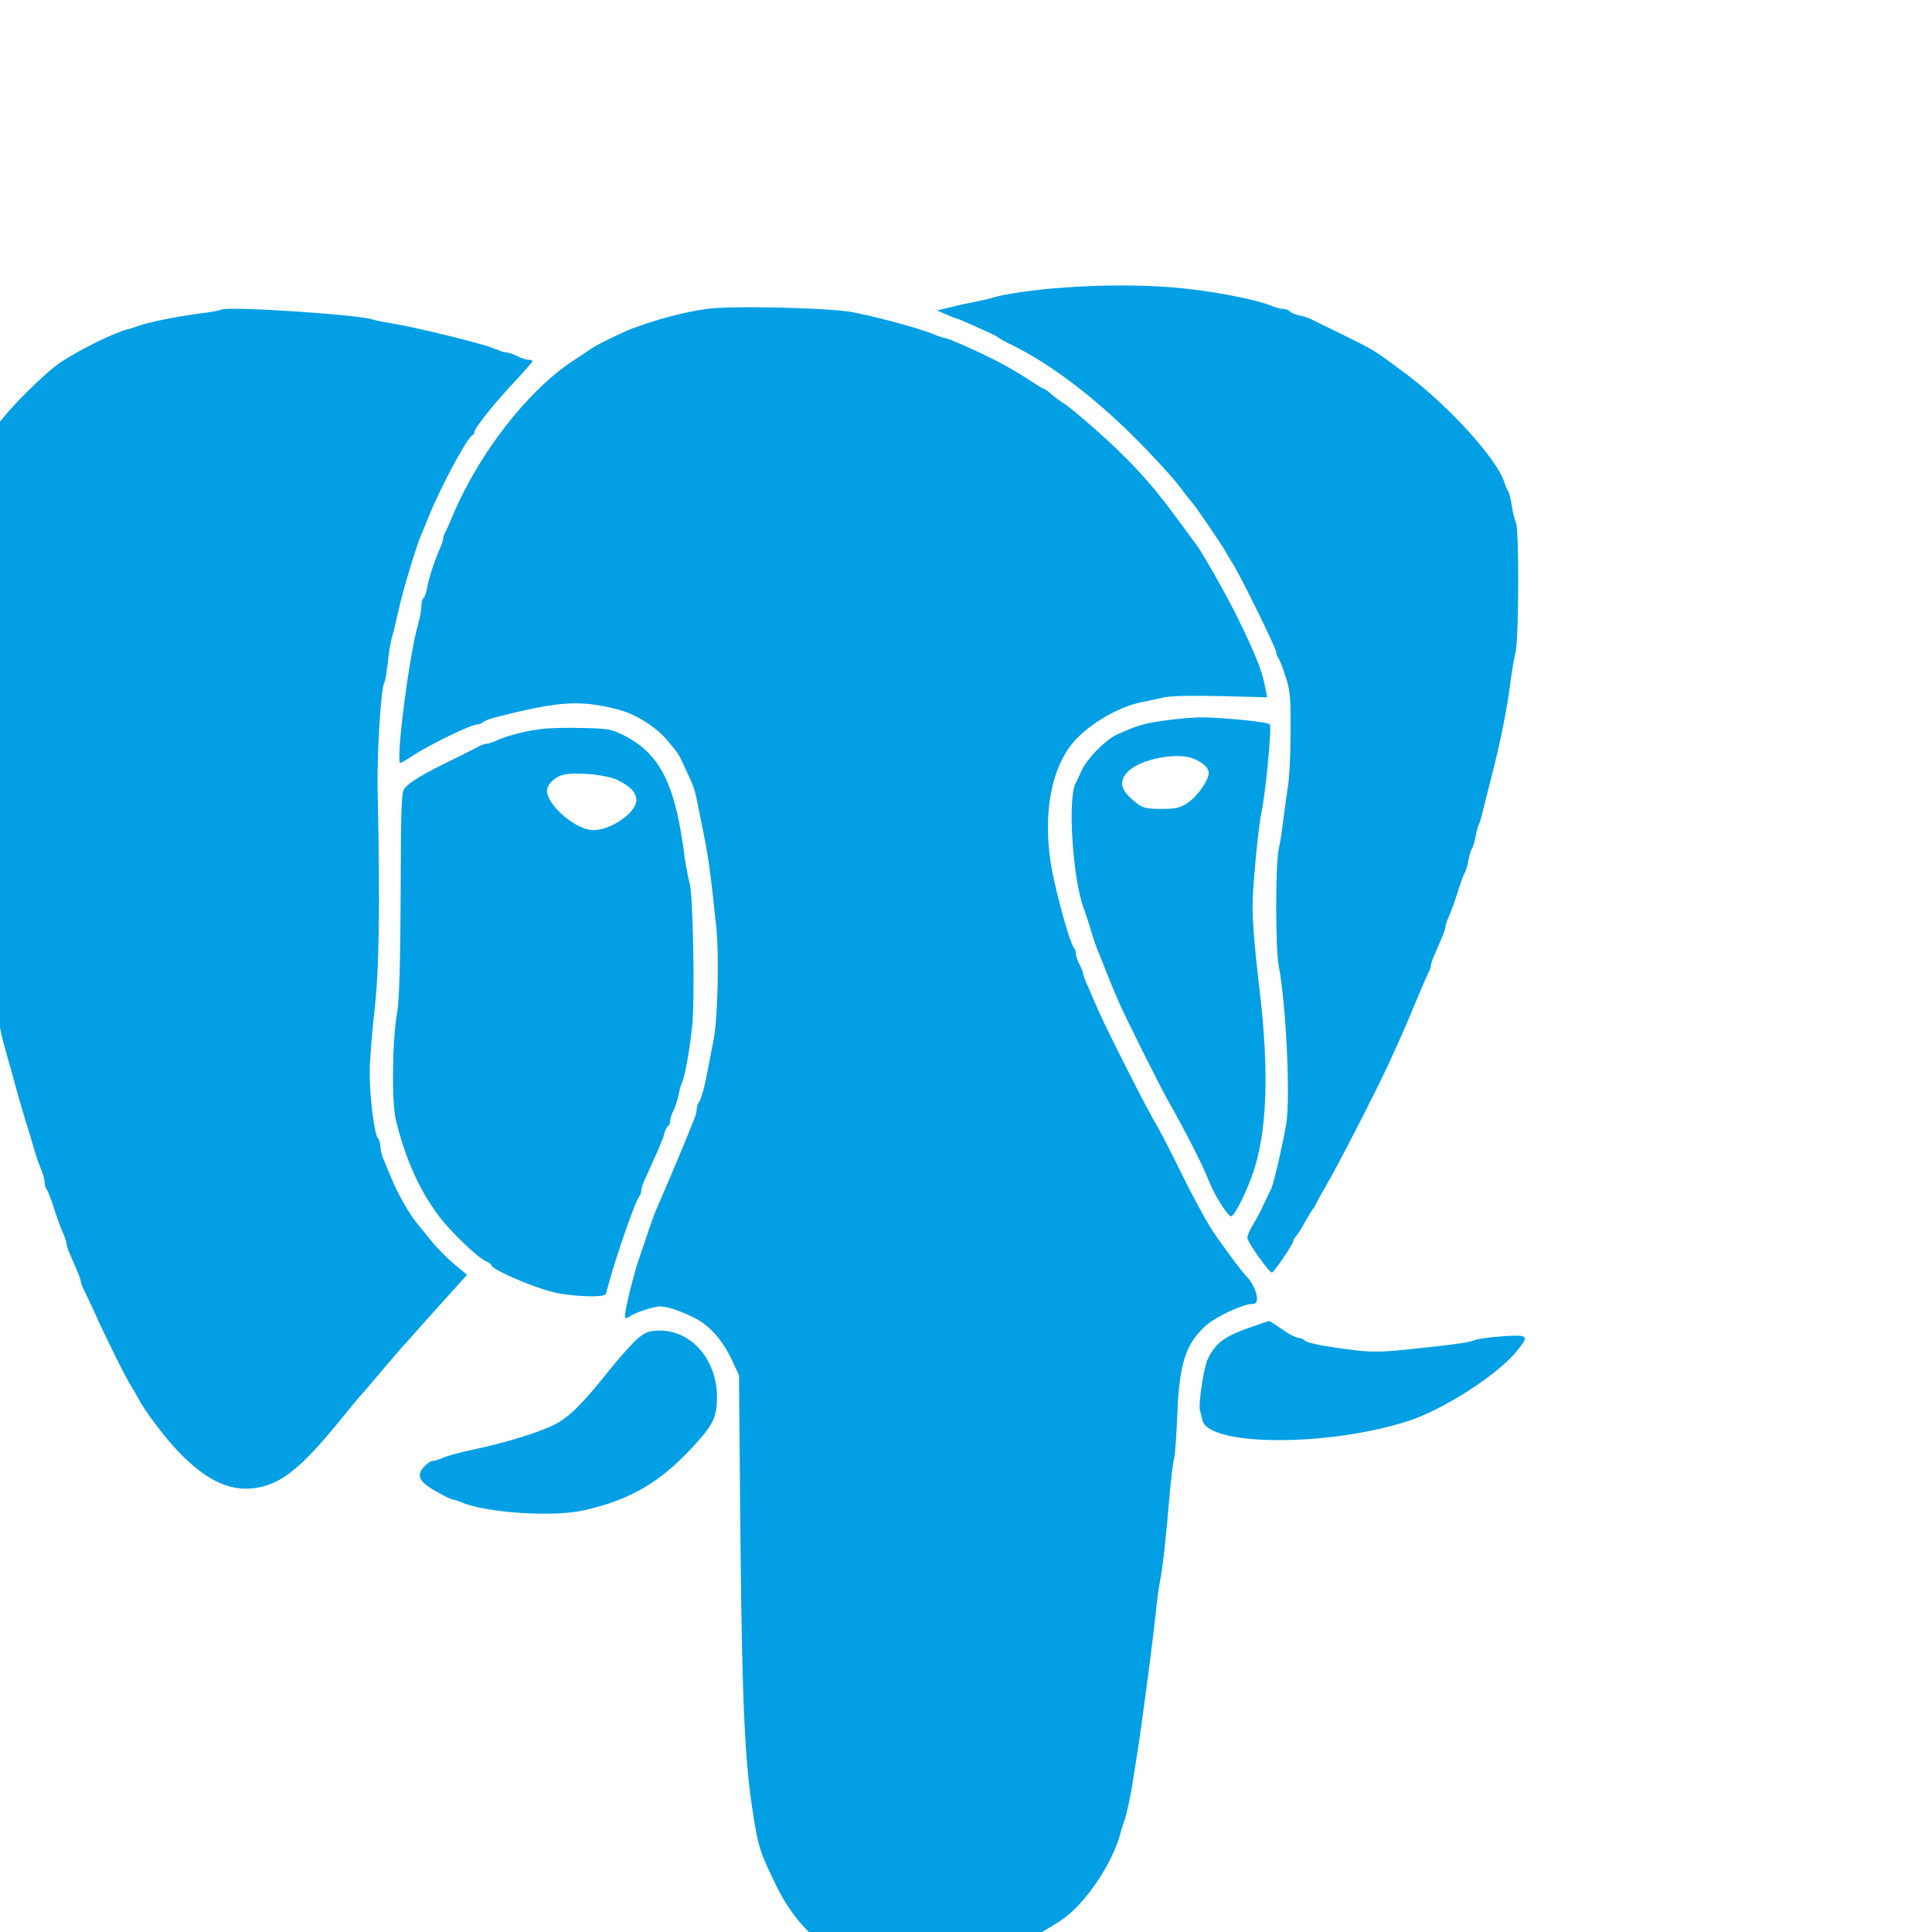<?xml version="1.0" encoding="UTF-8" standalone="no"?>
<!-- Created with Inkscape (http://www.inkscape.org/) -->

<svg
   xmlns:dc="http://purl.org/dc/elements/1.1/"
   xmlns:cc="http://creativecommons.org/ns#"
   xmlns:rdf="http://www.w3.org/1999/02/22-rdf-syntax-ns#"
   xmlns:svg="http://www.w3.org/2000/svg"
   xmlns="http://www.w3.org/2000/svg"
   version="1.1"
   width="16"
   height="16"
   viewBox="0 0 16 16"
   id="svg2"
   style="fill:#ffffff">
  <defs
     id="defs4" />
  <g
     id="layer1">
    <rect
       width="16"
       height="16"
       x="0"
       y="0"
       id="rect3010"
       style="fill-opacity:0" />
    <g
       id="g2999"
       style="fill:#029fe4">
      <rect
         width="16"
         height="16"
         x="0"
         y="0"
         id="rect3352"
         style="fill:#ffffff;fill-opacity:0" />
      <g
         transform="matrix(0.002,0,0,-0.002,-2.93,18.299)"
         id="g6">
        <path
   alert="false"          d="m 5875,7959 c -113,-7 -244,-26 -292,-40 -18,-6 -54,-14 -80,-19 -27,-5 -73,-15 -103,-23 l -55,-13 39,-17 c 21,-9 41,-17 43,-17 3,0 19,-6 36,-14 18,-8 55,-24 82,-37 28,-12 52,-24 55,-28 3,-3 28,-17 55,-30 157,-77 339,-214 510,-385 72,-72 153,-160 180,-196 27,-36 52,-67 55,-70 12,-11 133,-189 143,-210 4,-8 16,-28 27,-45 31,-49 180,-351 180,-367 0,-8 4,-18 8,-23 5,-6 19,-40 30,-76 19,-57 22,-87 21,-230 0,-90 -5,-189 -10,-219 -5,-30 -13,-92 -19,-137 -5,-45 -14,-103 -20,-129 -14,-63 -14,-413 0,-484 30,-155 49,-543 31,-655 -13,-79 -51,-242 -61,-265 -4,-8 -18,-37 -31,-65 -12,-27 -33,-67 -46,-87 -13,-21 -23,-45 -23,-54 0,-17 89,-143 102,-144 7,0 88,118 88,130 0,5 6,15 13,22 6,7 23,33 36,58 14,25 27,47 30,50 4,3 12,16 18,30 7,14 26,48 42,75 47,81 209,396 254,495 59,129 77,170 116,265 23,55 46,108 51,117 6,10 10,23 10,29 0,6 7,27 16,47 9,21 22,52 30,70 8,18 14,37 14,43 0,6 6,25 14,42 8,18 25,64 37,102 12,39 25,75 29,80 4,6 11,28 15,50 4,22 10,45 15,50 4,6 11,28 15,50 4,22 10,44 13,50 4,5 12,33 18,60 7,28 20,79 29,115 41,156 71,304 85,420 5,41 15,95 21,120 13,57 15,510 1,536 -5,11 -13,42 -17,69 -4,28 -11,55 -15,60 -4,6 -11,21 -15,35 -28,95 -229,317 -405,449 -141,105 -130,98 -270,167 -63,31 -122,59 -130,64 -9,4 -30,11 -48,14 -17,4 -34,12 -37,17 -4,5 -15,9 -25,9 -10,0 -31,5 -47,12 -72,30 -266,66 -418,78 -125,10 -294,10 -440,-1 z"
           id="path8" />
        <path
    alert="false"         d="m 4390,7870 c -95,-13 -206,-43 -310,-82 -42,-16 -151,-70 -165,-81 -5,-4 -38,-26 -72,-48 -189,-122 -394,-384 -503,-644 -11,-27 -25,-58 -30,-67 -6,-10 -10,-23 -10,-29 0,-6 -6,-25 -14,-42 -23,-53 -45,-120 -52,-160 -3,-20 -10,-40 -15,-43 -5,-3 -9,-18 -9,-33 0,-16 -6,-51 -14,-77 -37,-128 -94,-574 -73,-574 3,0 25,13 49,29 73,48 244,131 271,131 7,0 17,4 22,9 6,6 30,15 55,21 263,67 347,72 506,31 71,-18 156,-72 202,-127 47,-56 46,-54 71,-109 38,-81 41,-88 51,-135 5,-25 13,-65 18,-90 29,-139 37,-191 63,-440 12,-114 6,-371 -10,-460 -25,-129 -30,-158 -41,-205 -7,-27 -16,-54 -21,-60 -5,-5 -9,-18 -9,-28 0,-10 -6,-33 -14,-50 -7,-18 -21,-52 -31,-77 -23,-55 -53,-128 -65,-155 -5,-11 -18,-42 -30,-70 -12,-27 -25,-59 -30,-70 -5,-11 -18,-47 -29,-80 -11,-34 -24,-72 -29,-85 -29,-77 -77,-269 -68,-277 3,-3 11,-1 18,5 19,15 99,42 128,42 36,0 126,-35 172,-66 50,-35 92,-88 126,-161 l 27,-58 6,-680 c 7,-685 18,-922 53,-1140 21,-135 30,-160 96,-295 114,-231 291,-342 541,-339 101,1 299,37 372,67 16,7 34,12 41,12 24,0 187,88 243,131 95,74 197,230 228,349 3,14 10,34 14,45 9,21 30,118 37,170 3,17 11,71 19,120 8,50 19,128 25,175 6,47 18,135 26,195 8,61 19,151 24,200 5,50 13,113 19,140 11,53 25,186 41,375 6,63 13,122 17,130 3,8 9,89 13,180 8,214 35,296 118,370 42,38 154,90 192,90 15,0 20,7 20,25 0,22 -22,69 -40,85 -18,17 -114,146 -152,205 -24,39 -80,142 -123,230 -43,88 -90,178 -103,200 -31,48 -208,398 -241,475 -13,30 -32,74 -42,97 -11,23 -19,46 -19,51 0,5 -7,23 -15,38 -8,16 -15,36 -15,45 0,8 -4,19 -9,25 -15,17 -68,205 -90,321 -41,219 -6,422 92,533 64,72 180,141 275,161 26,5 70,15 97,21 31,6 121,8 238,5 l 189,-5 -7,36 c -12,68 -35,128 -112,287 -41,85 -149,277 -175,310 -4,6 -41,55 -81,110 -109,149 -200,247 -354,382 -45,39 -94,80 -110,90 -15,10 -33,22 -40,28 -7,5 -19,16 -27,23 -8,6 -17,12 -20,12 -3,0 -24,13 -48,29 -51,34 -118,73 -173,99 -80,40 -177,82 -187,82 -5,0 -24,6 -41,13 -59,25 -211,67 -337,93 -94,19 -509,29 -610,14 z"
           id="path10" />
        <path
    alert="false"         d="m 2380,7867 c -3,-3 -43,-10 -90,-16 -90,-11 -221,-38 -255,-52 -11,-4 -31,-11 -45,-14 -56,-15 -186,-79 -270,-133 -70,-46 -224,-200 -272,-272 -19,-30 -50,-84 -68,-120 -17,-36 -38,-78 -46,-93 -8,-16 -14,-33 -14,-39 0,-5 -6,-24 -13,-41 -33,-77 -70,-239 -89,-392 -26,-201 -14,-585 23,-755 5,-25 14,-74 19,-110 5,-36 16,-101 25,-145 33,-166 45,-222 59,-285 7,-36 19,-90 26,-120 6,-30 16,-70 21,-87 6,-18 14,-54 19,-80 15,-79 35,-157 42,-168 3,-6 9,-28 13,-50 4,-22 13,-60 20,-85 7,-25 21,-72 30,-105 18,-69 42,-152 60,-210 7,-22 21,-67 30,-100 10,-33 24,-74 32,-92 7,-17 13,-40 13,-50 0,-10 4,-23 8,-28 5,-6 19,-41 31,-80 12,-38 29,-84 37,-102 8,-17 14,-36 14,-42 0,-6 6,-25 14,-43 8,-18 21,-49 30,-70 9,-20 16,-41 16,-46 0,-6 7,-23 15,-39 8,-15 28,-59 46,-98 45,-100 127,-265 150,-300 10,-16 22,-37 26,-45 27,-53 112,-165 168,-223 121,-125 223,-169 334,-146 103,21 186,93 356,304 22,28 48,59 58,70 10,11 51,58 90,105 40,47 77,90 82,96 6,6 42,46 80,89 39,44 98,110 132,147 l 62,69 -51,42 c -29,24 -72,67 -96,97 -24,30 -52,64 -61,75 -30,36 -79,122 -101,176 -13,30 -29,68 -36,86 -8,17 -14,42 -14,55 0,13 -5,29 -10,34 -15,15 -35,176 -34,274 0,47 9,159 19,250 20,166 24,432 14,905 -4,157 13,434 27,457 4,6 10,44 15,85 4,41 12,89 18,106 5,18 17,68 27,112 16,76 74,267 93,310 5,11 19,45 31,75 51,126 160,329 182,338 4,2 8,8 8,14 0,15 82,118 165,206 41,44 75,83 75,86 0,3 -8,6 -17,6 -10,0 -31,7 -47,15 -15,8 -35,15 -43,15 -8,0 -29,6 -46,14 -32,13 -68,23 -182,52 -122,30 -192,45 -250,55 -33,5 -67,12 -75,15 -55,21 -614,57 -630,41 z"
           id="path12" />
        <path
           d="m 6280,6165 c -80,-12 -105,-19 -192,-58 -45,-21 -122,-99 -143,-146 -9,-20 -21,-44 -26,-55 -34,-61 -12,-398 33,-516 3,-8 16,-46 28,-85 11,-38 25,-79 30,-90 5,-11 19,-45 30,-75 23,-58 26,-65 60,-145 25,-57 166,-340 200,-400 66,-116 125,-231 158,-305 10,-25 22,-52 26,-60 20,-45 66,-115 78,-117 12,-2 56,82 87,167 63,172 73,426 31,775 -24,206 -32,316 -27,390 9,142 26,298 36,344 17,78 43,353 34,361 -11,11 -209,30 -292,29 -36,-1 -104,-7 -151,-14 z m 127,-157 c 41,-17 63,-38 63,-60 0,-29 -46,-95 -87,-123 -32,-21 -49,-25 -109,-25 -59,0 -76,4 -100,22 -71,55 -80,91 -36,135 52,50 203,79 269,51 z"
           id="path14" />
        <path
    alert="false"         d="m 3700,6130 c -67,-9 -134,-27 -177,-46 -17,-8 -36,-14 -42,-14 -6,0 -19,-4 -29,-9 -9,-5 -62,-32 -117,-59 -114,-55 -174,-91 -195,-117 -13,-15 -15,-83 -16,-439 -1,-274 -6,-444 -14,-486 -21,-115 -24,-370 -6,-447 39,-161 99,-296 180,-401 50,-66 158,-169 193,-185 12,-5 23,-13 23,-17 0,-15 145,-80 240,-107 75,-22 229,-29 234,-11 2,7 9,33 16,58 32,115 108,331 121,344 5,6 9,16 9,24 0,8 6,28 14,45 8,18 28,63 45,100 17,38 34,79 37,93 3,13 10,27 15,30 5,3 9,13 9,22 0,9 6,29 14,43 7,14 16,43 21,65 4,21 10,43 13,49 11,16 32,131 43,235 12,112 4,551 -11,595 -5,17 -14,64 -20,105 -38,299 -99,424 -245,501 -56,29 -67,32 -180,34 -66,2 -145,0 -175,-5 z m 325,-212 c 52,-26 75,-51 75,-82 0,-55 -120,-133 -190,-123 -73,10 -180,106 -180,162 0,28 37,62 75,68 60,10 179,-3 220,-25 z"
           id="path16" />
        <path
     alert="false"        d="m 6650,3656 c -111,-38 -150,-65 -183,-132 -17,-32 -41,-191 -33,-215 2,-8 7,-26 10,-40 23,-108 515,-111 848,-5 146,46 372,191 452,289 55,67 52,71 -60,63 -53,-4 -104,-11 -114,-16 -17,-9 -93,-20 -304,-41 -80,-8 -133,-8 -195,0 -127,16 -193,29 -205,41 -5,5 -17,10 -26,10 -9,0 -39,16 -66,35 -27,19 -51,35 -54,34 -3,0 -34,-10 -70,-23 z"
           id="path18" />
        <path
   alert="false"          d="m 4107,3608 c -21,-17 -80,-83 -131,-147 -104,-130 -156,-180 -214,-210 -67,-34 -205,-76 -347,-106 -44,-9 -95,-23 -113,-31 -18,-8 -38,-14 -46,-14 -7,0 -23,-11 -35,-24 -37,-40 -18,-68 79,-118 19,-10 37,-18 41,-18 4,0 20,-5 36,-12 103,-43 378,-61 503,-33 201,45 326,120 470,281 69,76 84,111 84,189 -1,155 -106,276 -239,275 -41,-1 -57,-6 -88,-32 z"
           id="path20" />
      </g>
    </g>
  </g>
</svg>
